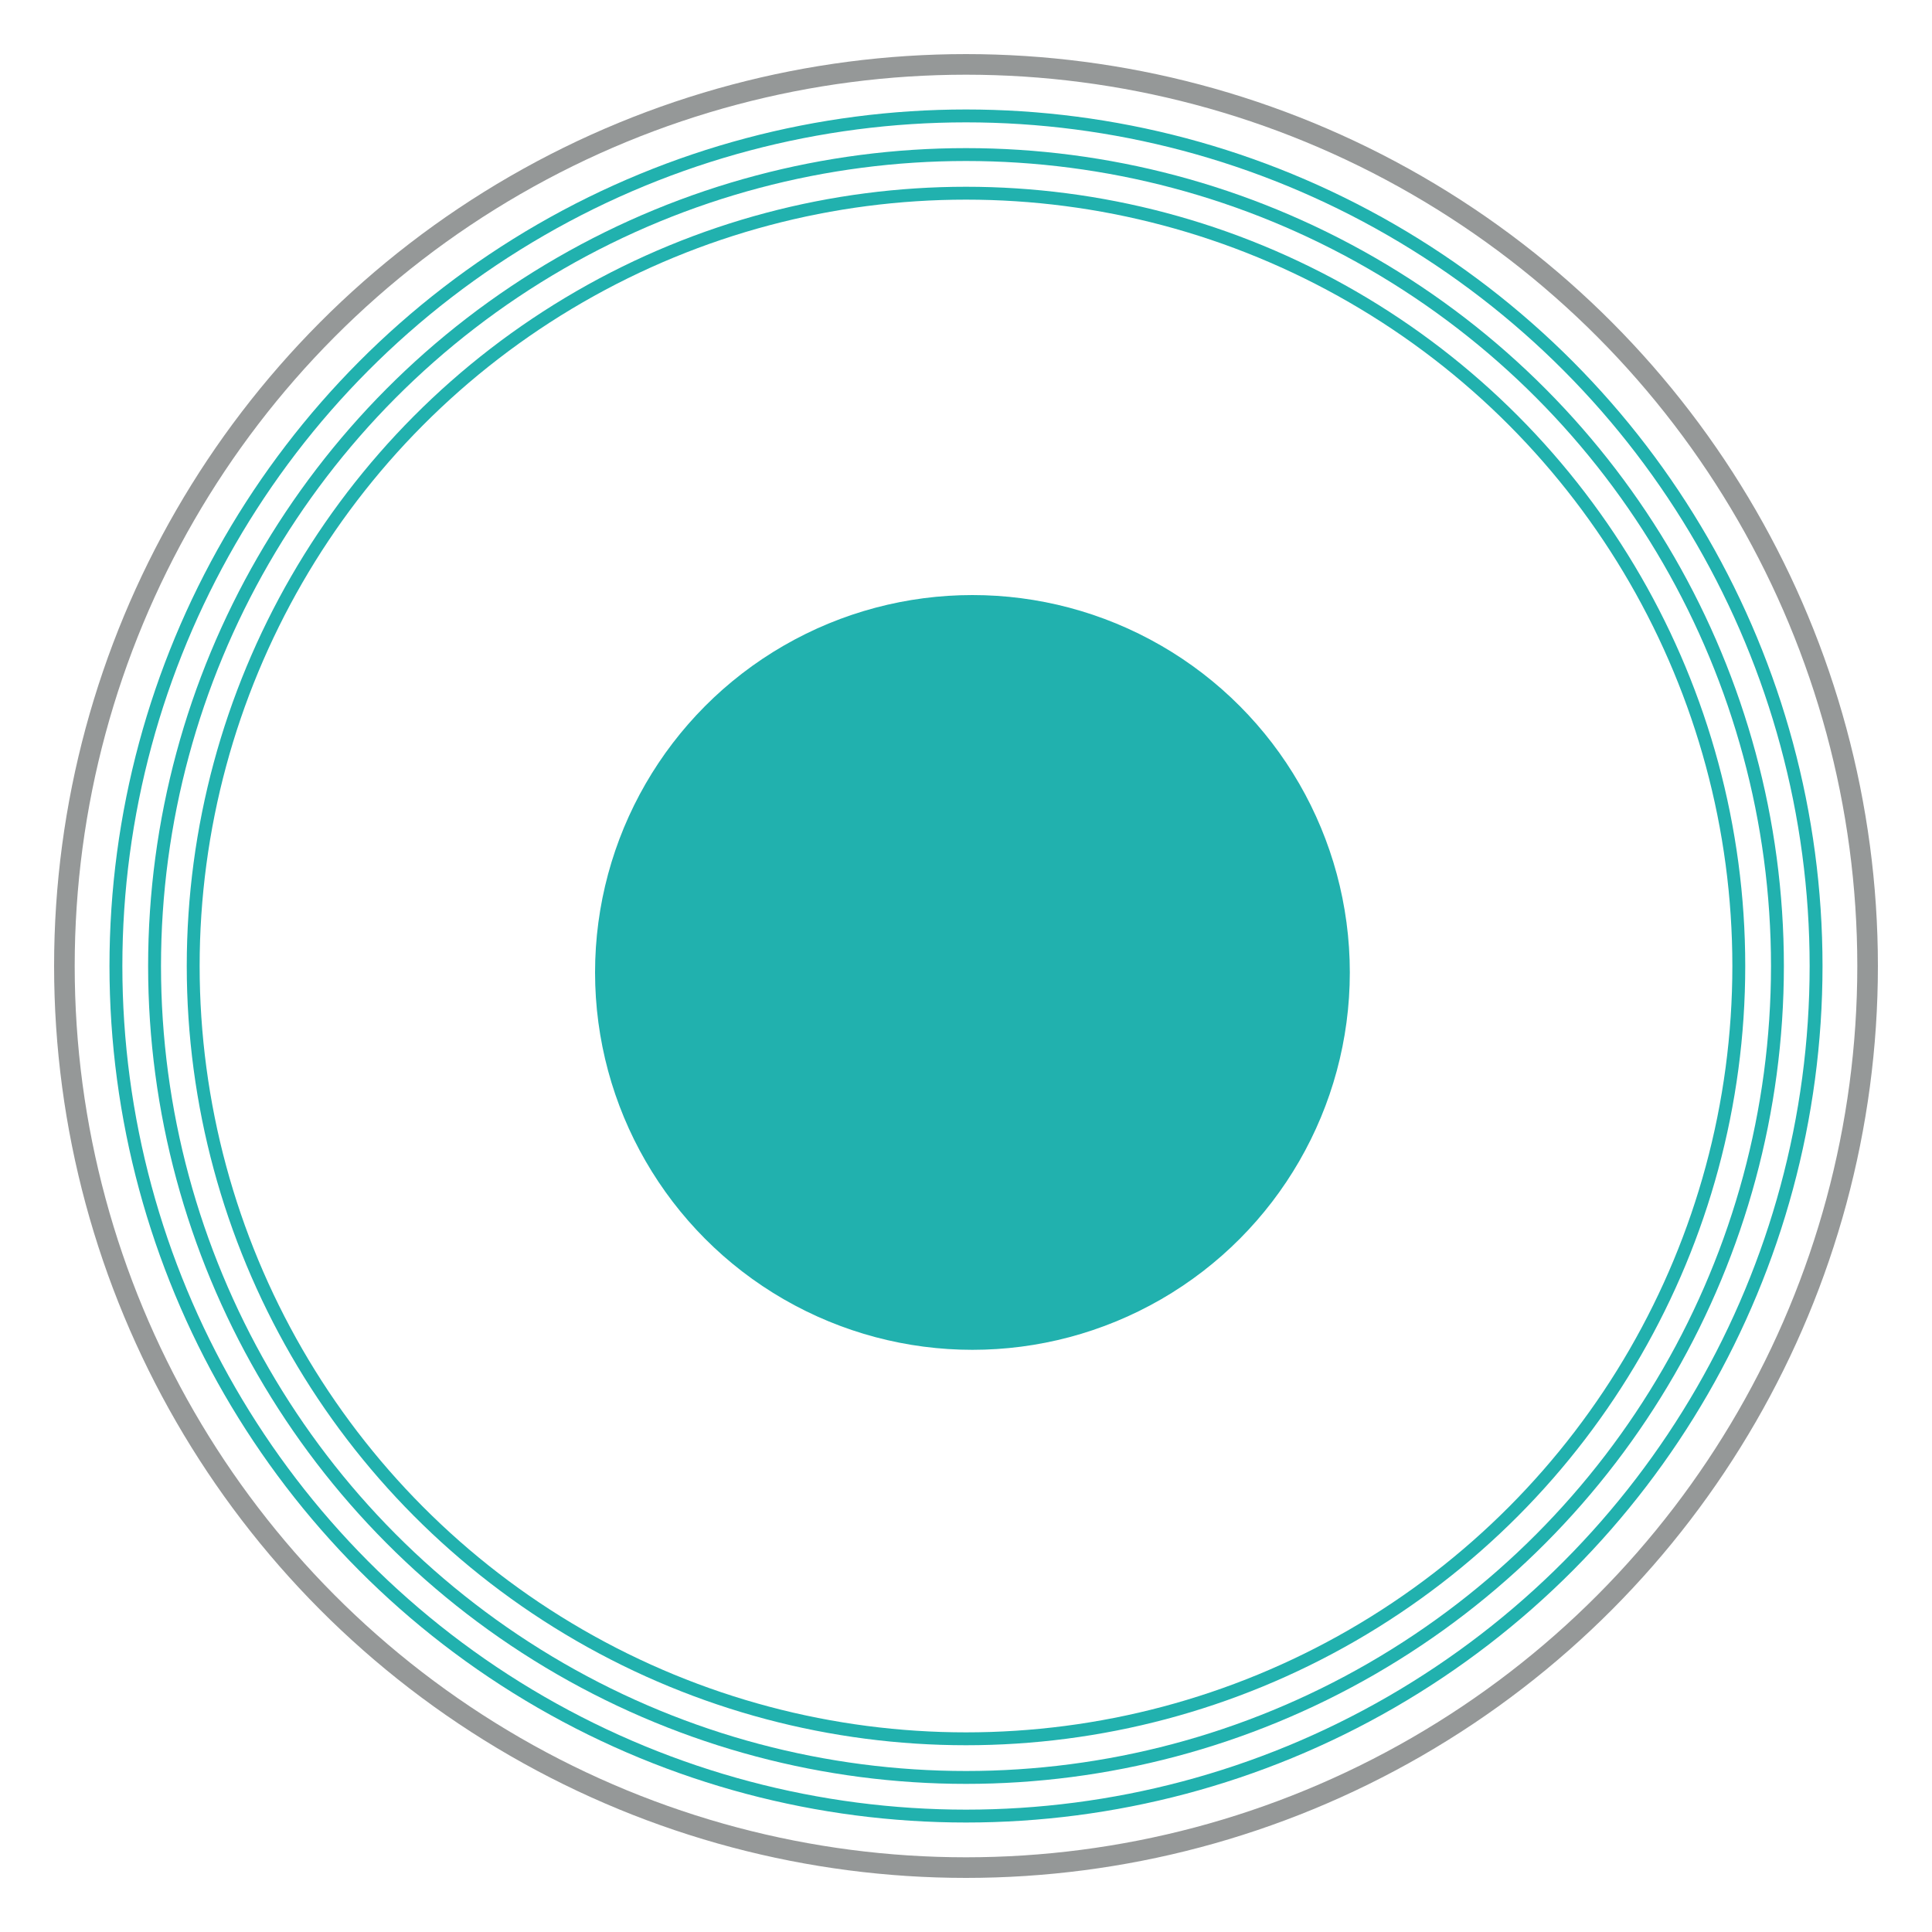 <?xml version="1.0" encoding="UTF-8"?>
<svg width="150px" height="150px" viewBox="0 0 150 150" version="1.1" xmlns="http://www.w3.org/2000/svg" xmlns:xlink="http://www.w3.org/1999/xlink">
    <!-- Generator: Sketch 57.1 (83088) - https://sketch.com -->
    <title>Artboard</title>
    <desc>Created with Sketch.</desc>
    <g id="Artboard" stroke="none" stroke-width="1" fill="none" fill-rule="evenodd">
        <circle id="Oval" stroke="#959898" stroke-width="1.6" cx="75" cy="75" r="70"></circle>
        <circle id="Oval" stroke="#21B1AE" cx="75" cy="75" r="66"></circle>
        <circle id="Oval" stroke="#21B1AE" cx="75" cy="75" r="63"></circle>
        <circle id="Oval" stroke="#21B1AE" cx="75" cy="75" r="60"></circle>
        <circle id="Oval" stroke="#21B1AE" stroke-width="1.6" fill="#21B1AE" cx="75.5" cy="75.5" r="28.5"></circle>
    </g>
</svg>